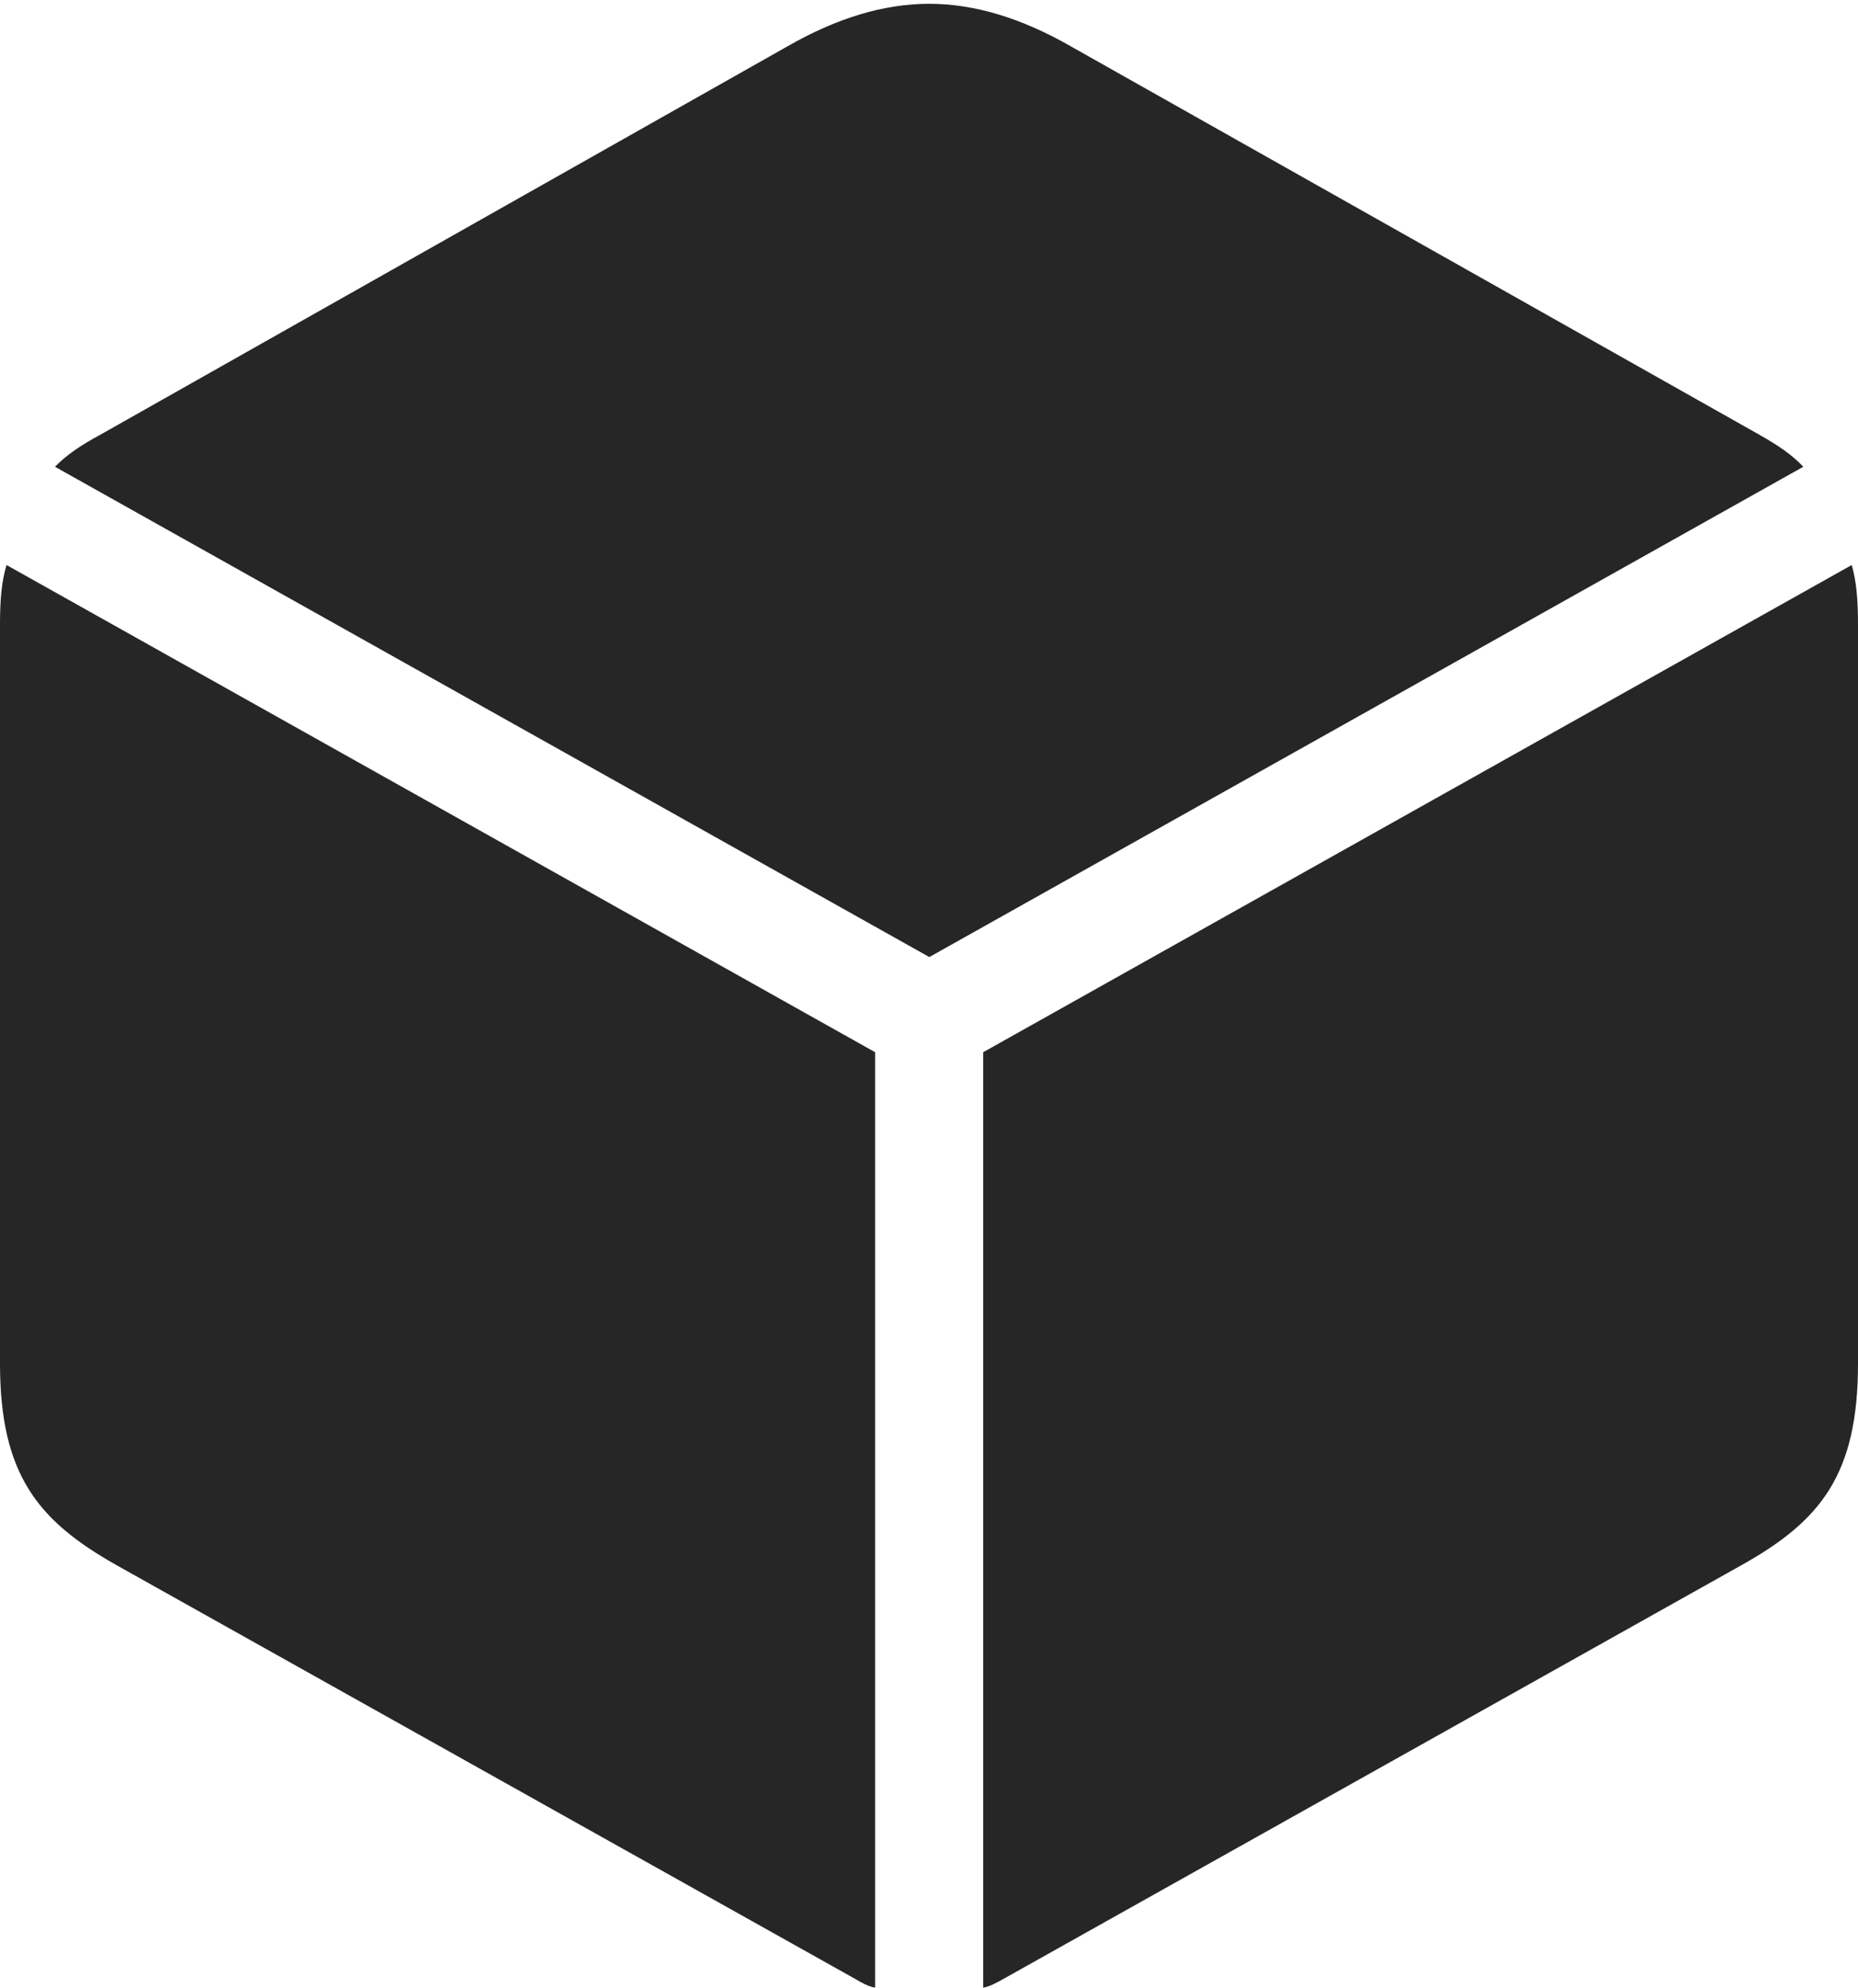 <?xml version="1.0" encoding="UTF-8"?>
<!--Generator: Apple Native CoreSVG 232.5-->
<!DOCTYPE svg
PUBLIC "-//W3C//DTD SVG 1.1//EN"
       "http://www.w3.org/Graphics/SVG/1.1/DTD/svg11.dtd">
<svg version="1.1" xmlns="http://www.w3.org/2000/svg" xmlns:xlink="http://www.w3.org/1999/xlink" width="97.846" height="104.679">
 <g>
  <rect height="104.679" opacity="0" width="97.846" x="0" y="0"/>
  <path d="M48.94 50.402L94.966 24.581C94.37 23.955 93.658 23.46 92.614 22.874L56.37 2.428C53.831 0.976 51.352 0.2 48.94 0.2C46.495 0.2 44.031 0.976 41.491 2.428L5.266 22.904C4.237 23.46 3.51 23.955 2.895 24.581ZM46.086 104.679L46.086 55.414L0.345 29.756C0.083 30.619 0 31.579 0 32.907L0 71.807C0 77.661 2.006 80.086 6.089 82.401L45.022 104.209C45.345 104.404 45.713 104.611 46.086 104.679ZM51.776 104.679C52.148 104.611 52.502 104.404 52.858 104.209L91.757 82.401C95.874 80.086 97.846 77.661 97.846 71.807L97.846 32.907C97.846 31.579 97.764 30.619 97.516 29.756L51.776 55.414Z" fill="#000000" fill-opacity="0.85"/>
 </g>
</svg>
